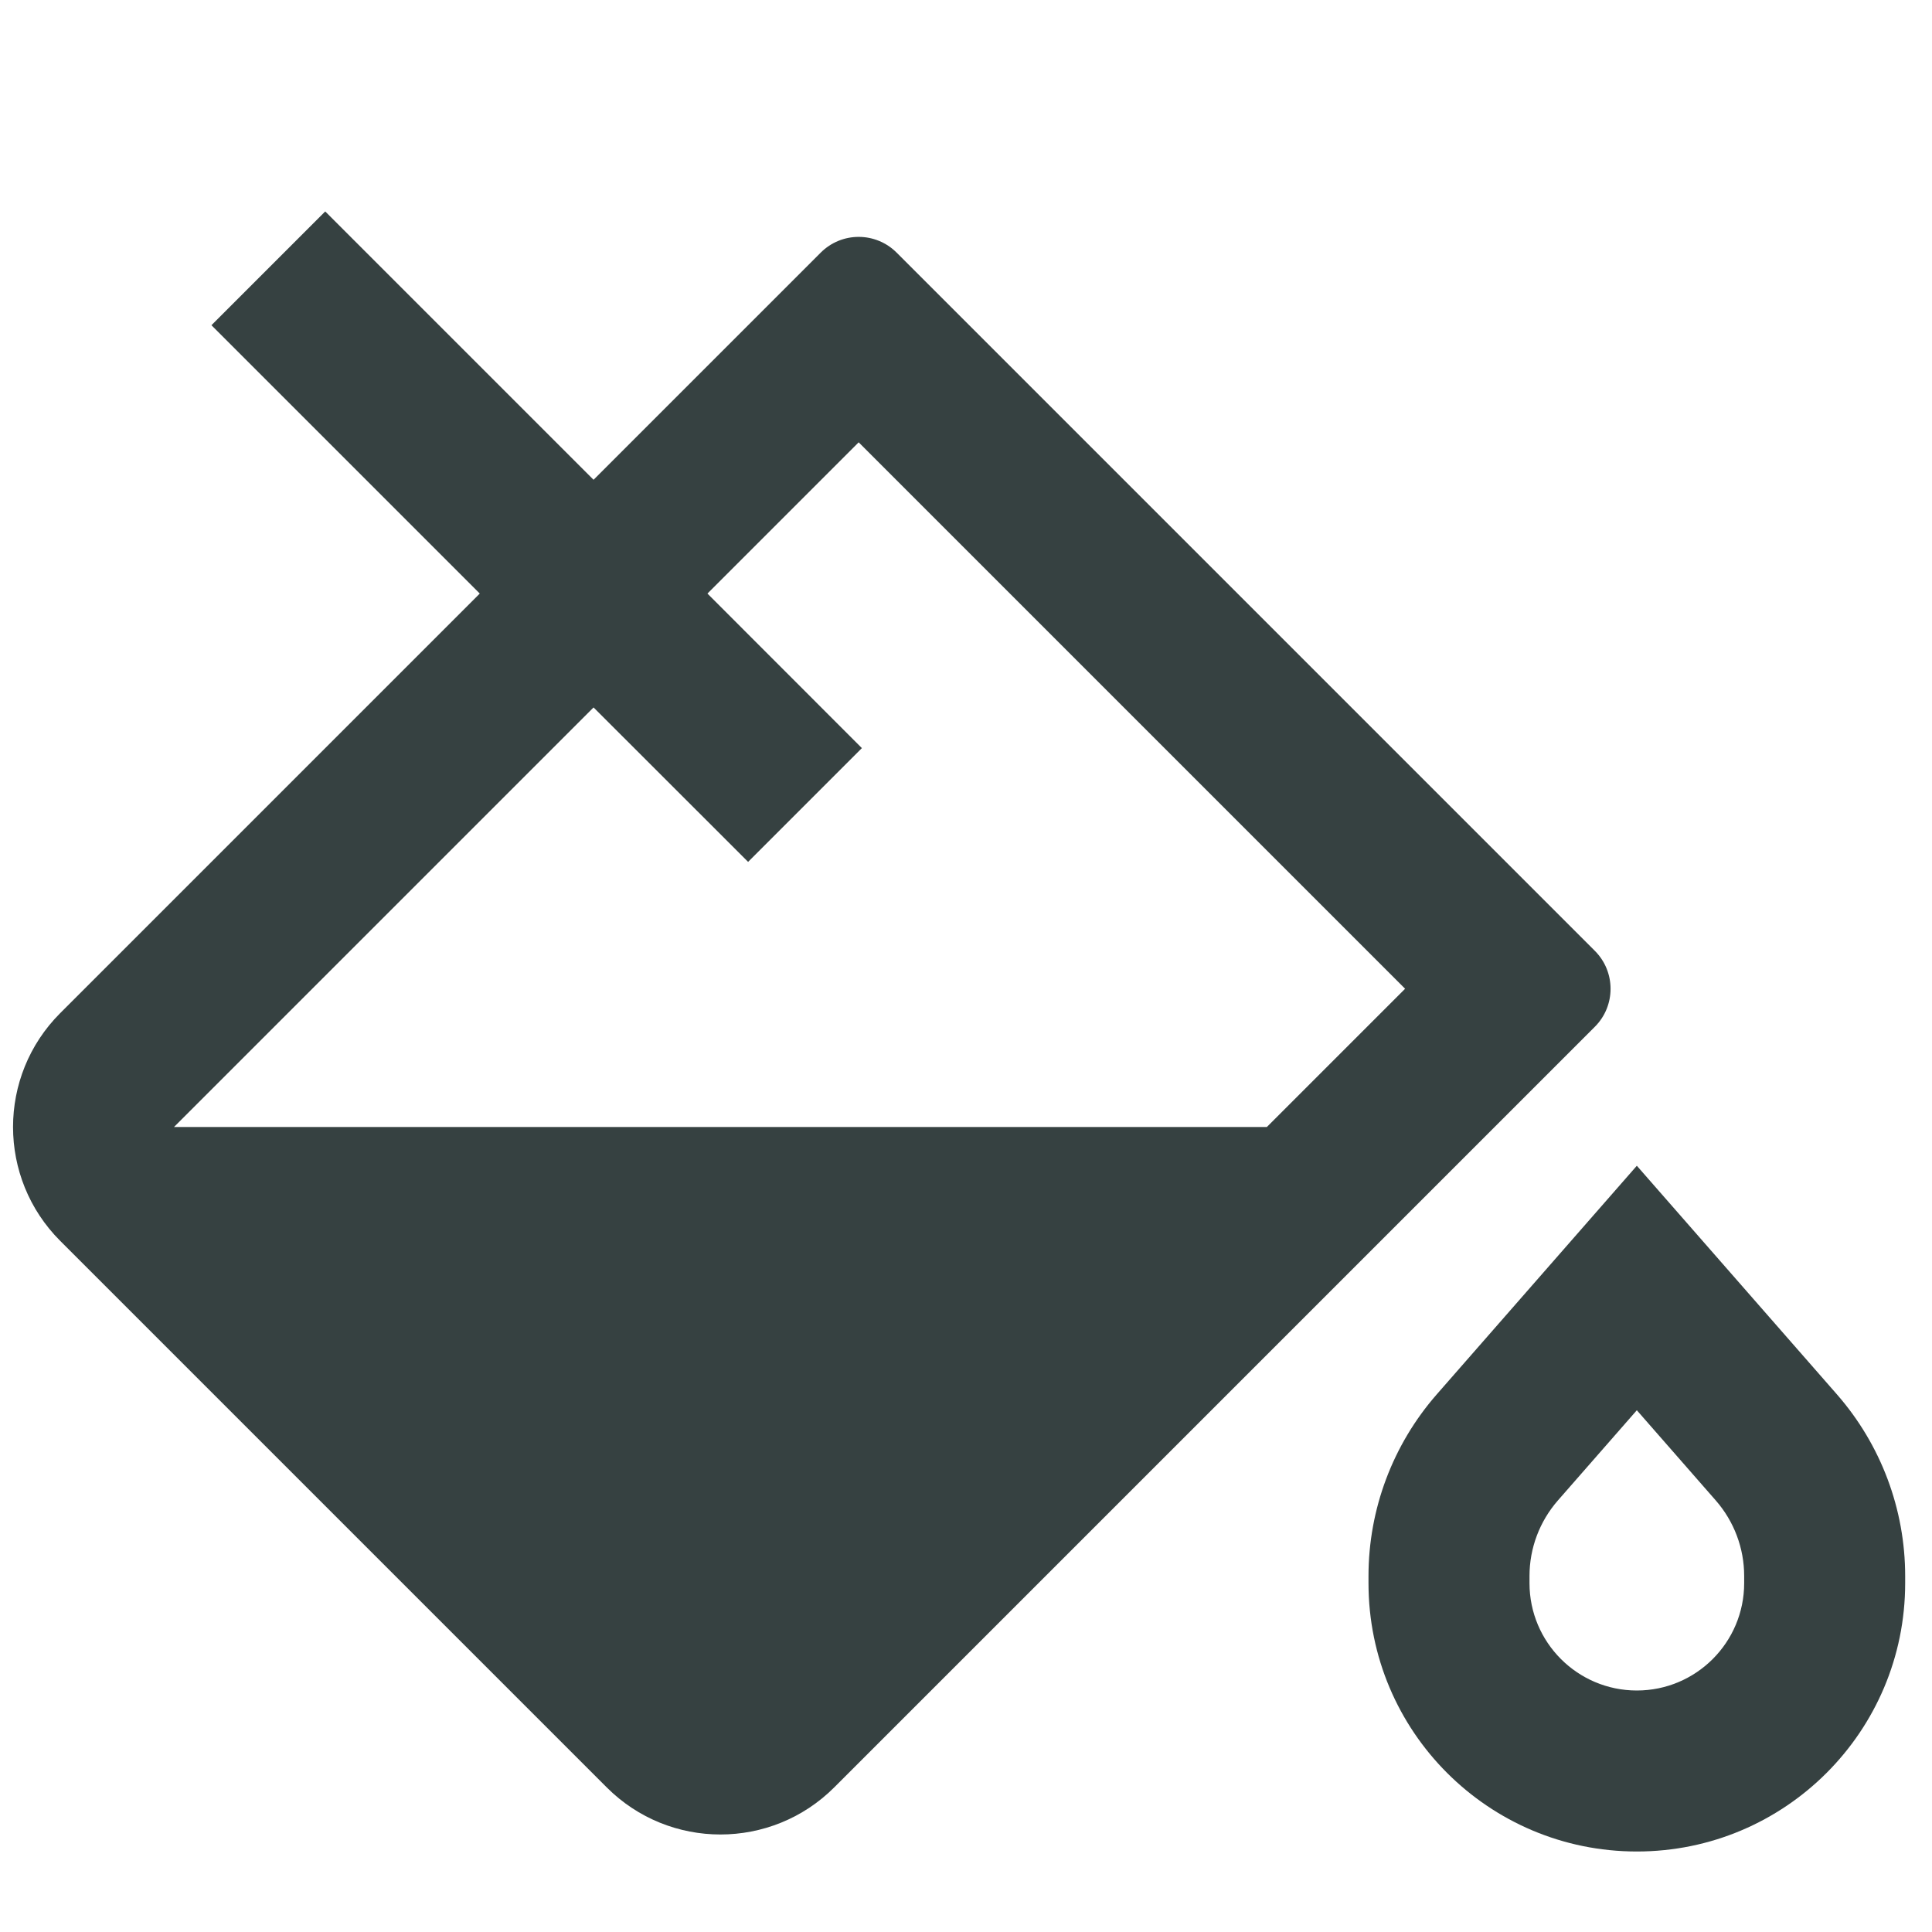 <svg width="18" height="18" viewBox="0 0 18 18" fill="none" xmlns="http://www.w3.org/2000/svg">
<path fill-rule="evenodd" clip-rule="evenodd" d="M0.561 9.439L4.47 5.53L1.97 3.03L3.03 1.97L5.53 4.47L7.646 2.354C7.842 2.158 8.158 2.158 8.354 2.354L14.859 8.859C15.054 9.054 15.054 9.371 14.859 9.566L7.773 16.652C7.187 17.238 6.237 17.238 5.652 16.652L0.561 11.561C-0.025 10.975 -0.025 10.025 0.561 9.439ZM6.97 8.03L5.53 6.591L1.621 10.5H11.803L13.091 9.212L8 4.121L6.591 5.53L8.03 6.97L6.97 8.03Z" fill="#364141"/>
<path fill-rule="evenodd" clip-rule="evenodd" d="M15.25 10.861L13.385 12.992C12.976 13.46 12.75 14.061 12.75 14.683V14.75C12.75 16.131 13.869 17.25 15.25 17.25C16.631 17.25 17.75 16.131 17.75 14.75V14.683C17.75 14.061 17.524 13.46 17.115 12.992L15.25 10.861ZM14.514 13.98L15.25 13.139L15.986 13.98C16.156 14.175 16.25 14.424 16.25 14.683V14.75C16.25 15.302 15.802 15.75 15.25 15.75C14.698 15.75 14.25 15.302 14.25 14.75V14.683C14.25 14.424 14.344 14.175 14.514 13.98Z" fill="#364141"/>
</svg>
